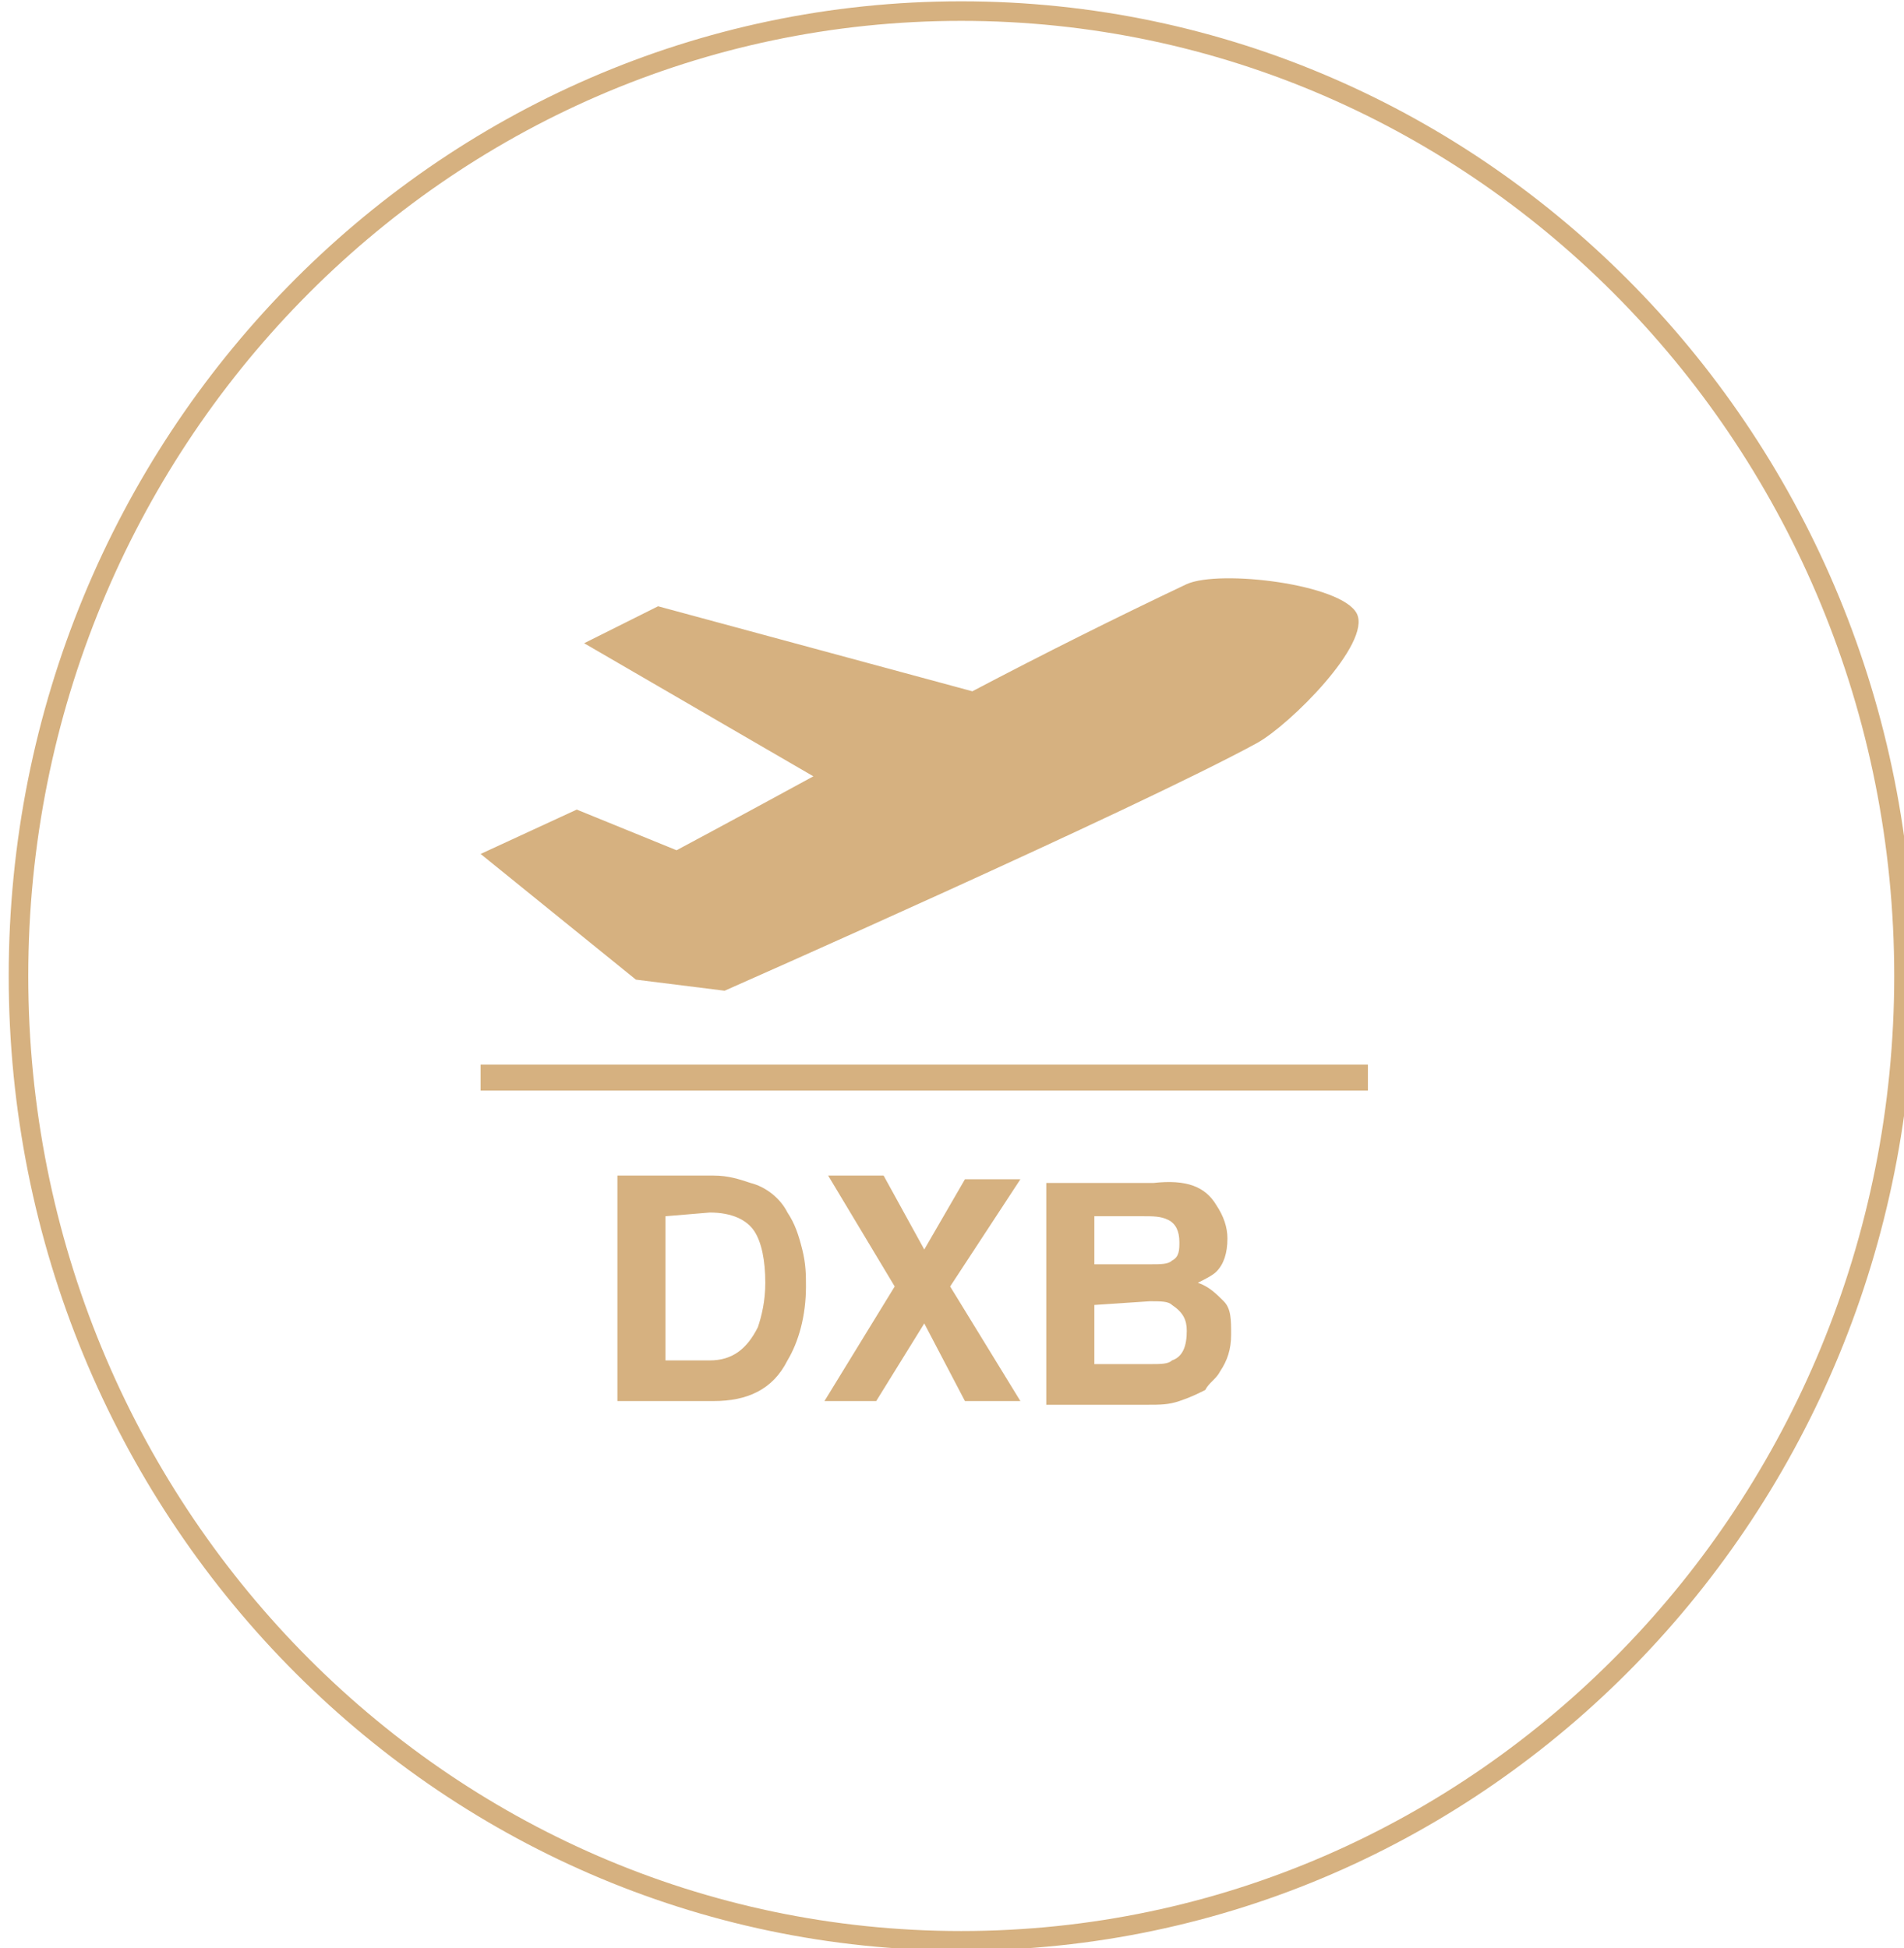 <?xml version="1.0" encoding="UTF-8"?> <!-- Generator: Adobe Illustrator 24.0.0, SVG Export Plug-In . SVG Version: 6.00 Build 0) --> <svg xmlns="http://www.w3.org/2000/svg" xmlns:xlink="http://www.w3.org/1999/xlink" id="Слой_1" x="0px" y="0px" viewBox="0 0 51.5 52.7" style="enable-background:new 0 0 51.5 52.7;" xml:space="preserve"> <style type="text/css"> .st0{display:none;} .st1{display:inline;} .st2{fill:none;stroke:#D6B180;stroke-width:0.53;stroke-miterlimit:10;} .st3{display:none;fill:#D6B180;stroke:#D6B180;stroke-miterlimit:10;} .st4{display:inline;clip-path:url(#SVGID_2_);fill:#D6B180;} .st5{fill:none;stroke:#D6B180;stroke-width:0.529;stroke-miterlimit:10;} .st6{fill:#D6B180;} </style> <title>Ресурс 1</title> <g id="Слой_2_1_" class="st0"> <g id="Слой_1-2" class="st1"> <path class="st2" d="M51.2,26.3c0,14.4-11.4,26.1-25.5,26.1S0.3,40.7,0.3,26.3S11.7,0.3,25.8,0.3S51.2,11.9,51.2,26.3"></path> <path class="st3" d="M23.8,14.2l-0.1,0.7c0,0.2-0.1,0.5-0.1,0.7l0,0c-0.1-0.2-0.2-0.5-0.3-0.7L23,14.3l-0.6,0.1l0.1,2l0.4-0.1 l-0.1-0.8c0-0.2,0-0.6-0.1-0.8l0,0c0.1,0.2,0.2,0.5,0.3,0.8l0.3,0.7h0.4l0.1-0.8c0-0.2,0.1-0.5,0.1-0.8l0,0c0,0.3,0.1,0.6,0.1,0.8 l0.1,0.8l0.4-0.1l-0.4-2L23.8,14.2z"></path> <path class="st3" d="M26.7,14.1h-0.6l-0.6,2h0.5l0.1-0.5h0.6l0.1,0.5h0.5L26.7,14.1z M26.1,15.2l0.1-0.4c0-0.1,0.1-0.3,0.1-0.4 l0,0c0,0.1,0.1,0.3,0.1,0.4l0.1,0.4H26.1z"></path> <polygon class="st3" points="29.4,15.7 28.6,15.7 28.7,14.1 28.2,14 28.1,16 29.3,16.1 "></polygon> <polygon class="st3" points="31.4,15.9 30.6,15.9 30.8,14.2 30.4,14.2 30.1,16.2 31.4,16.3 "></polygon> <path class="st3" d="M36.2,33.3c0,0.7-0.6,1.2-1.3,1.2c-0.7,0-1.2-0.6-1.2-1.3c0-0.7,0.6-1.2,1.2-1.2C35.6,32,36.2,32.6,36.2,33.3 "></path> <path class="st3" d="M41,33.3c0,0.7-0.6,1.2-1.3,1.2c-0.7,0-1.2-0.6-1.2-1.3c0-0.7,0.6-1.2,1.3-1.2C40.5,32,41,32.6,41,33.3 C41,33.3,41,33.3,41,33.3"></path> <path class="st3" d="M35.4,38.4h-2.2v-3.5c-0.4-0.4-0.6-1-0.6-1.6c0-0.4,0.1-0.8,0.3-1.1c-0.2-0.2-0.3-0.5-0.4-0.9h-0.2 c-1-0.2-1.9-0.3-2.9-0.4v-3.7c0.9,0.1,1.7,0.2,2.5,0.3l-0.1-1c-0.8-0.1-1.5-0.2-2.4-0.3v-3.7l0,0c0.1-0.3,0.2-0.7,0.5-0.9h-0.5V18 c1,0.1,1.9,0.2,2.9,0.4v3.2l0.9,0.4v-3.4c0.8,0.2,1.5,0.4,2.2,0.7v3.6c-0.5-0.2-0.9-0.3-1.4-0.5c0.2,0.2,0.4,0.6,0.5,0.9v0.2 c0.3,0.1,0.6,0.2,0.8,0.3h1v-9.5c0-0.2-0.1-0.4-0.2-0.5c-2-1-5.4-1.6-9.1-1.6s-7.1,0.6-9.1,1.6c-0.2,0.1-0.3,0.3-0.2,0.5v4.5 c0,0,0,0.1,0,0.1v4.5c0,0,0,0.1,0,0.1v4.2l-7,2.5c-0.2,0.1-0.3,0.3-0.3,0.5v8c0,0.3,0.2,0.5,0.5,0.5c0,0,0,0,0,0h25.3 c0.3,0,0.5-0.2,0.5-0.5c0,0,0,0,0,0v-3.6c-0.3,0.2-0.6,0.3-0.9,0.4L35.4,38.4z M13.8,38.4h-2.8V35l2.8-0.6V38.4z M13.8,33.4 L11.1,34v-2.8l2.8-1V33.4z M17.5,38.4h-2.8v-4.3l2.8-0.6V38.4z M17.5,32.5l-2.8,0.6v-3.3l2.8-1V32.5z M18.5,14.6 c2.7-1,5.6-1.5,8.5-1.4c2.9-0.1,5.8,0.4,8.5,1.4v3.6c-2.7-0.9-5.6-1.4-8.5-1.3c-2.9-0.1-5.7,0.4-8.5,1.3V14.6z M20.7,38.4h-2.3 v-5.2c0.7-0.3,1.5-0.6,2.2-0.7L20.7,38.4z M20.7,31.5c-0.8,0.2-1.5,0.4-2.2,0.7v-3.6c0.7-0.3,1.5-0.6,2.2-0.7V31.5z M20.7,26.8 c-0.8,0.2-1.5,0.4-2.2,0.7v-3.6c0.7-0.3,1.5-0.6,2.2-0.7V26.8z M20.7,22.2c-0.8,0.2-1.5,0.4-2.2,0.7v-3.6c0.7-0.3,1.5-0.6,2.2-0.7 V22.2z M24.6,38.4h-2.9v-6.1c1-0.2,1.9-0.3,2.9-0.4V38.4z M24.6,30.9c-1,0.1-1.9,0.2-2.9,0.4v-3.7c1-0.2,1.9-0.3,2.9-0.4V30.9z M24.6,26.3c-1,0.1-1.9,0.2-2.9,0.4V23c1-0.2,1.9-0.3,2.9-0.4V26.3z M24.6,21.7c-1,0.1-1.9,0.2-2.9,0.4v-3.7 c1-0.2,1.9-0.3,2.9-0.4V21.7z M28.4,38.4h-2.9v-6.6c0.5,0,1,0,1.5,0s1,0,1.4,0V38.4z M28.4,30.9c-0.5,0-1,0-1.4,0 c-0.5,0-1,0-1.5,0v-3.7c0.5,0,1,0,1.5,0s1,0,1.4,0V30.9z M28.4,26.2c-0.5,0-1,0-1.4,0c-0.5,0-1,0-1.5,0v-3.7c0.5,0,1,0,1.5,0 s1,0,1.4,0V26.2z M28.4,21.6c-0.5,0-1,0-1.4,0c-0.5,0-1,0-1.5,0v-3.7c0.5,0,1,0,1.5,0s1,0,1.4,0V21.6z M32.2,38.4h-2.9v-6.5 c1,0.1,1.9,0.2,2.9,0.4V38.4z"></path> <path class="st3" d="M41,29.3l0.9-3.7c0-0.1,0-0.3-0.1-0.4c-0.1-0.1-0.2-0.2-0.4-0.2h-7.9l-0.2-1.5c0-0.2-0.1-0.3-0.3-0.4 l-1.9-0.8c-0.2-0.1-0.5,0-0.6,0.2c-0.1,0.2,0,0.5,0.2,0.6c0,0,0.1,0,0.1,0l1.6,0.7l1.1,7.2c0,0.2,0.2,0.4,0.5,0.4h7 c0.3,0,0.5-0.1,0.5-0.4c0-0.3-0.1-0.5-0.4-0.5c0,0-0.1,0-0.1,0h-6.6l-0.2-0.9h6.2C40.7,29.7,40.9,29.5,41,29.3 M37.7,26h3.2 l-0.2,0.9h-2.9V26z M36.7,28.7h-2.6L34,27.8h2.7V28.7z M36.7,26.9h-2.8L33.8,26h2.9L36.7,26.9z M40.2,28.7h-2.5v-0.9h2.7 L40.2,28.7z"></path> </g> </g> <g class="st0"> <defs> <path id="SVGID_1_" d="M5.9,27c0,11,8.8,20,19.6,20S45,38,45,27c0-11.1-8.8-20-19.6-20S5.9,15.9,5.9,27"></path> </defs> <clipPath id="SVGID_2_" class="st1"> <use xlink:href="#SVGID_1_" style="overflow:visible;"></use> </clipPath> <path class="st4" d="M51.6,35.7v-3.5h-3.2v4.6l-1,0.7v-2h-1.2v-4.8V30h-3.2v0.8h-0.7v3.8h-0.3v-0.8l-3.5-1.6V37l-1.7-1.7v1.1 l-0.2,0.1V22h-0.2v-7h-0.3v-1.5h-0.4v-0.9h-0.3v-0.9h-0.6v-0.7h-0.5v-2h-0.1v2h-0.5v0.7h-0.6v0.9h-0.3v0.9h-0.4v1.5h-0.3v0.5v0.3v1 v2v3.1h0v1h-0.2v6.9v0.9v1v0.9v2.7l-1-0.4v-2.4v-0.9v-1v-0.9v-6.9h-0.2v-1V21v-2.3v-2v-1v-0.3v-0.5h-0.3v-1.5h-0.4v-0.9h-0.3v-0.9 H29v-0.7h-0.5v-2h-0.1v2h-0.5v0.7h-0.6v0.9H27v0.9h-0.4v1.5h-0.3v7h-0.2v9.9h-0.1v4.7l-0.5-0.2v-2.2h-0.8V35h-0.9l-0.6,1.8v0.5 h-0.6v-4l-1.3-1.9v-4.1l-5.6-2v-0.4l2.7,1v-4.5h-0.7v-1.3v-0.4v-1.4h-0.7l-0.1-1.2l-0.1,1.2h-0.7v1.4h-1.7v1.8h-3.1v13.4h-0.7v0.8 H9.5v-3.5H6.3v4.6l-1,0.7v-2H4.1v-4.8V30H0.9v0.8H0.2v3.8H0v-0.8l-3.5-1.6V37l-1.7-1.7v1.1L-6,36.8v1h-0.7v1.6h-0.6v-5h-0.3v-0.7 h-0.7l-1.1-1.5v1.5v0.7v0.9v0.5v3.5l-0.7-0.3v-3.8l-1.8-0.7v5.5l-7.7,0.7h7.7h10.6h1.6H2l25.1,9.5L43,46l1.2-5.3h8.3v-5H51.6z M15.9,22h0.4v0.4h-0.4V22z M12.2,24.1h-0.4v-0.4h0.4V24.1z M12.2,23.3h-0.4v-0.4h0.4V23.3z M12.2,22.5h-0.4V22h0.4V22.5z M13,23.3 h-0.4v-0.4H13V23.3z M13,22.5h-0.4V22H13V22.5z M13.9,23.3h-0.4v-0.4h0.4V23.3z M13.9,22.5h-0.4V22h0.4V22.5z M14.7,23.3h-0.4v-0.4 h0.4V23.3z M14.7,22.5h-0.4V22h0.4V22.5z M15.5,22.5h-0.4V22h0.4V22.5z M16.6,34.3h-0.3v-7.7l0.3,0.1V34.3z M17.5,34.3h-0.3v-7.4 l0.3,0.1V34.3z M18.3,33.4H18v-6.3l0.3,0.1V33.4z M19.1,33.4h-0.3v-6l0.3,0.1V33.4z M20,36L20,36l0-1.7h-0.3v-0.9v-5.7l0.3,0.1V36z M20.8,36h-0.3v-8l0.3,0.1V36z"></path> </g> <path class="st5" d="M51.5,26.4c0,14.4-11.4,26.1-25.5,26.1c-14.1,0-25.5-11.7-25.5-26.1C0.5,12,11.9,0.3,26,0.3 C40.1,0.3,51.5,12,51.5,26.4"></path> <path class="st6" d="M36.7,16.6L36.7,16.6c-0.4-0.8-3.7-1.2-4.6-0.8c-1.9,0.9-3.9,1.9-5.8,2.9l-8.5-2.3l-2,1l6.2,3.6 c-2.2,1.2-3.7,2-3.7,2l-2.7-1.1L13,23.1l4.2,3.4l2.4,0.3c0,0,11.1-4.9,14.4-6.7C34.9,19.6,37.1,17.4,36.7,16.6"></path> <rect x="13" y="28.8" class="st6" width="24" height="0.7"></rect> <path class="st6" d="M20.3,32c0.4,0.1,0.8,0.4,1,0.8c0.2,0.3,0.3,0.6,0.4,1c0.1,0.4,0.1,0.7,0.1,1c0,0.8-0.2,1.5-0.5,2 c-0.4,0.8-1.1,1.1-2,1.1l-2.6,0l0-6.1l2.6,0C19.7,31.8,20,31.9,20.3,32 M18,32.9l0,3.9l1.2,0c0.6,0,1-0.3,1.3-0.9 c0.1-0.3,0.2-0.7,0.2-1.2c0-0.6-0.1-1.1-0.3-1.4c-0.2-0.3-0.6-0.5-1.2-0.5L18,32.9z"></path> <polygon class="st6" points="23.7,37.9 22.3,37.9 24.2,34.8 22.4,31.8 23.9,31.8 25,33.8 26.1,31.9 27.6,31.9 25.7,34.8 27.6,37.9 26.1,37.9 25,35.8 "></polygon> <path class="st6" d="M32.9,32.6c0.2,0.3,0.3,0.6,0.3,0.9c0,0.4-0.1,0.7-0.3,0.9c-0.1,0.1-0.3,0.2-0.5,0.3c0.3,0.1,0.5,0.3,0.7,0.5 c0.2,0.2,0.2,0.5,0.2,0.9c0,0.4-0.1,0.7-0.3,1c-0.1,0.2-0.3,0.3-0.4,0.5c-0.2,0.1-0.4,0.2-0.7,0.3c-0.3,0.1-0.5,0.1-0.9,0.1l-2.7,0 l0-6l2.9,0C32.1,31.9,32.6,32.1,32.9,32.6 M29.6,35.3l0,1.6l1.5,0c0.3,0,0.5,0,0.6-0.1c0.3-0.1,0.4-0.4,0.4-0.8 c0-0.3-0.1-0.5-0.4-0.7c-0.1-0.1-0.3-0.1-0.6-0.1L29.6,35.3z M29.6,32.9l0,1.3l1.5,0c0.3,0,0.5,0,0.6-0.1c0.2-0.1,0.2-0.3,0.2-0.5 c0-0.3-0.1-0.5-0.3-0.6c-0.2-0.1-0.4-0.1-0.7-0.1L29.6,32.9z"></path> </svg> 